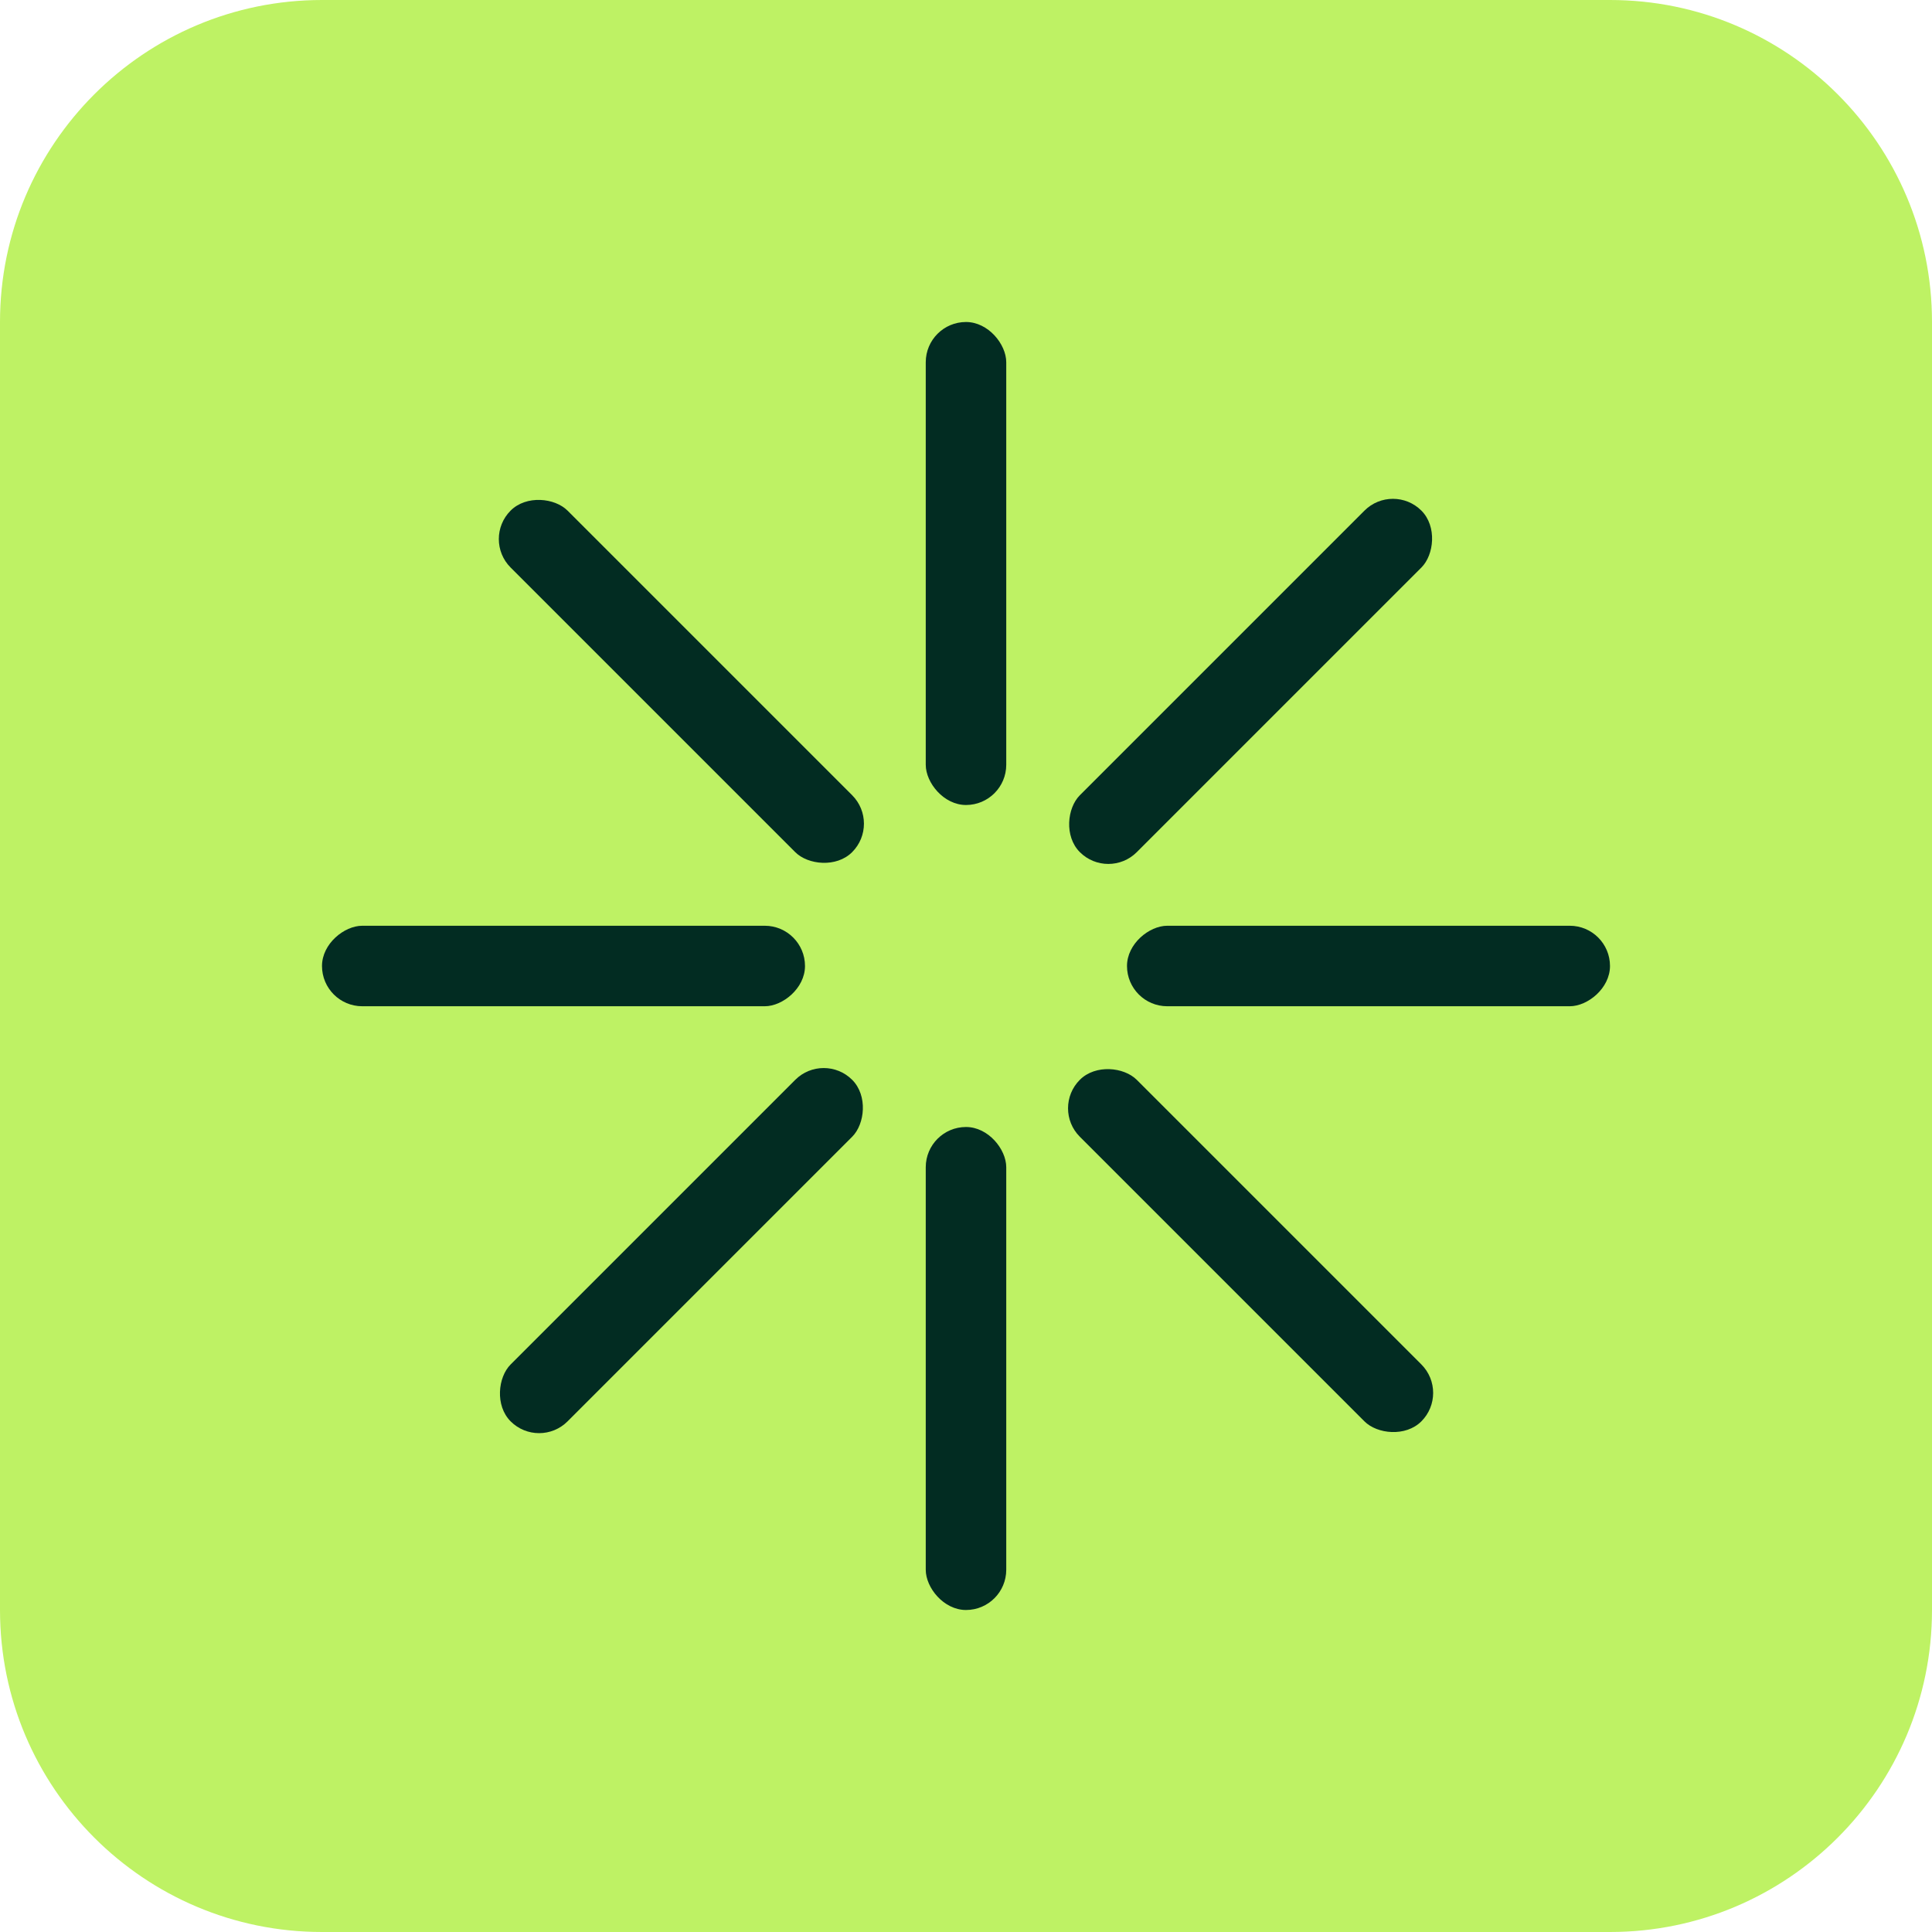 <svg width="48" height="48" viewBox="0 0 48 48" fill="none" xmlns="http://www.w3.org/2000/svg">
<path d="M0 8C0 3.582 3.582 0 8 0H40C44.418 0 48 3.582 48 8V40C48 44.418 44.418 48 40 48H8C3.582 48 0 44.418 0 40V8Z" fill="#BEF264"/>
<rect x="23" y="8" width="2" height="12" rx="1" fill="#022C22"/>
<rect x="23" y="28" width="2" height="12" rx="1" fill="#022C22"/>
<rect x="34.607" y="11.979" width="2" height="12" rx="1" transform="rotate(45 34.607 11.979)" fill="#022C22"/>
<rect x="20.465" y="26.121" width="2" height="12" rx="1" transform="rotate(45 20.465 26.121)" fill="#022C22"/>
<rect x="28" y="25" width="2" height="12" rx="1" transform="rotate(-90 28 25)" fill="#022C22"/>
<rect x="8" y="25" width="2" height="12" rx="1" transform="rotate(-90 8 25)" fill="#022C22"/>
<rect x="26.121" y="27.535" width="2" height="12" rx="1" transform="rotate(-45 26.121 27.535)" fill="#022C22"/>
<rect x="11.979" y="13.393" width="2" height="12" rx="1" transform="rotate(-45 11.979 13.393)" fill="#022C22"/>
</svg>
